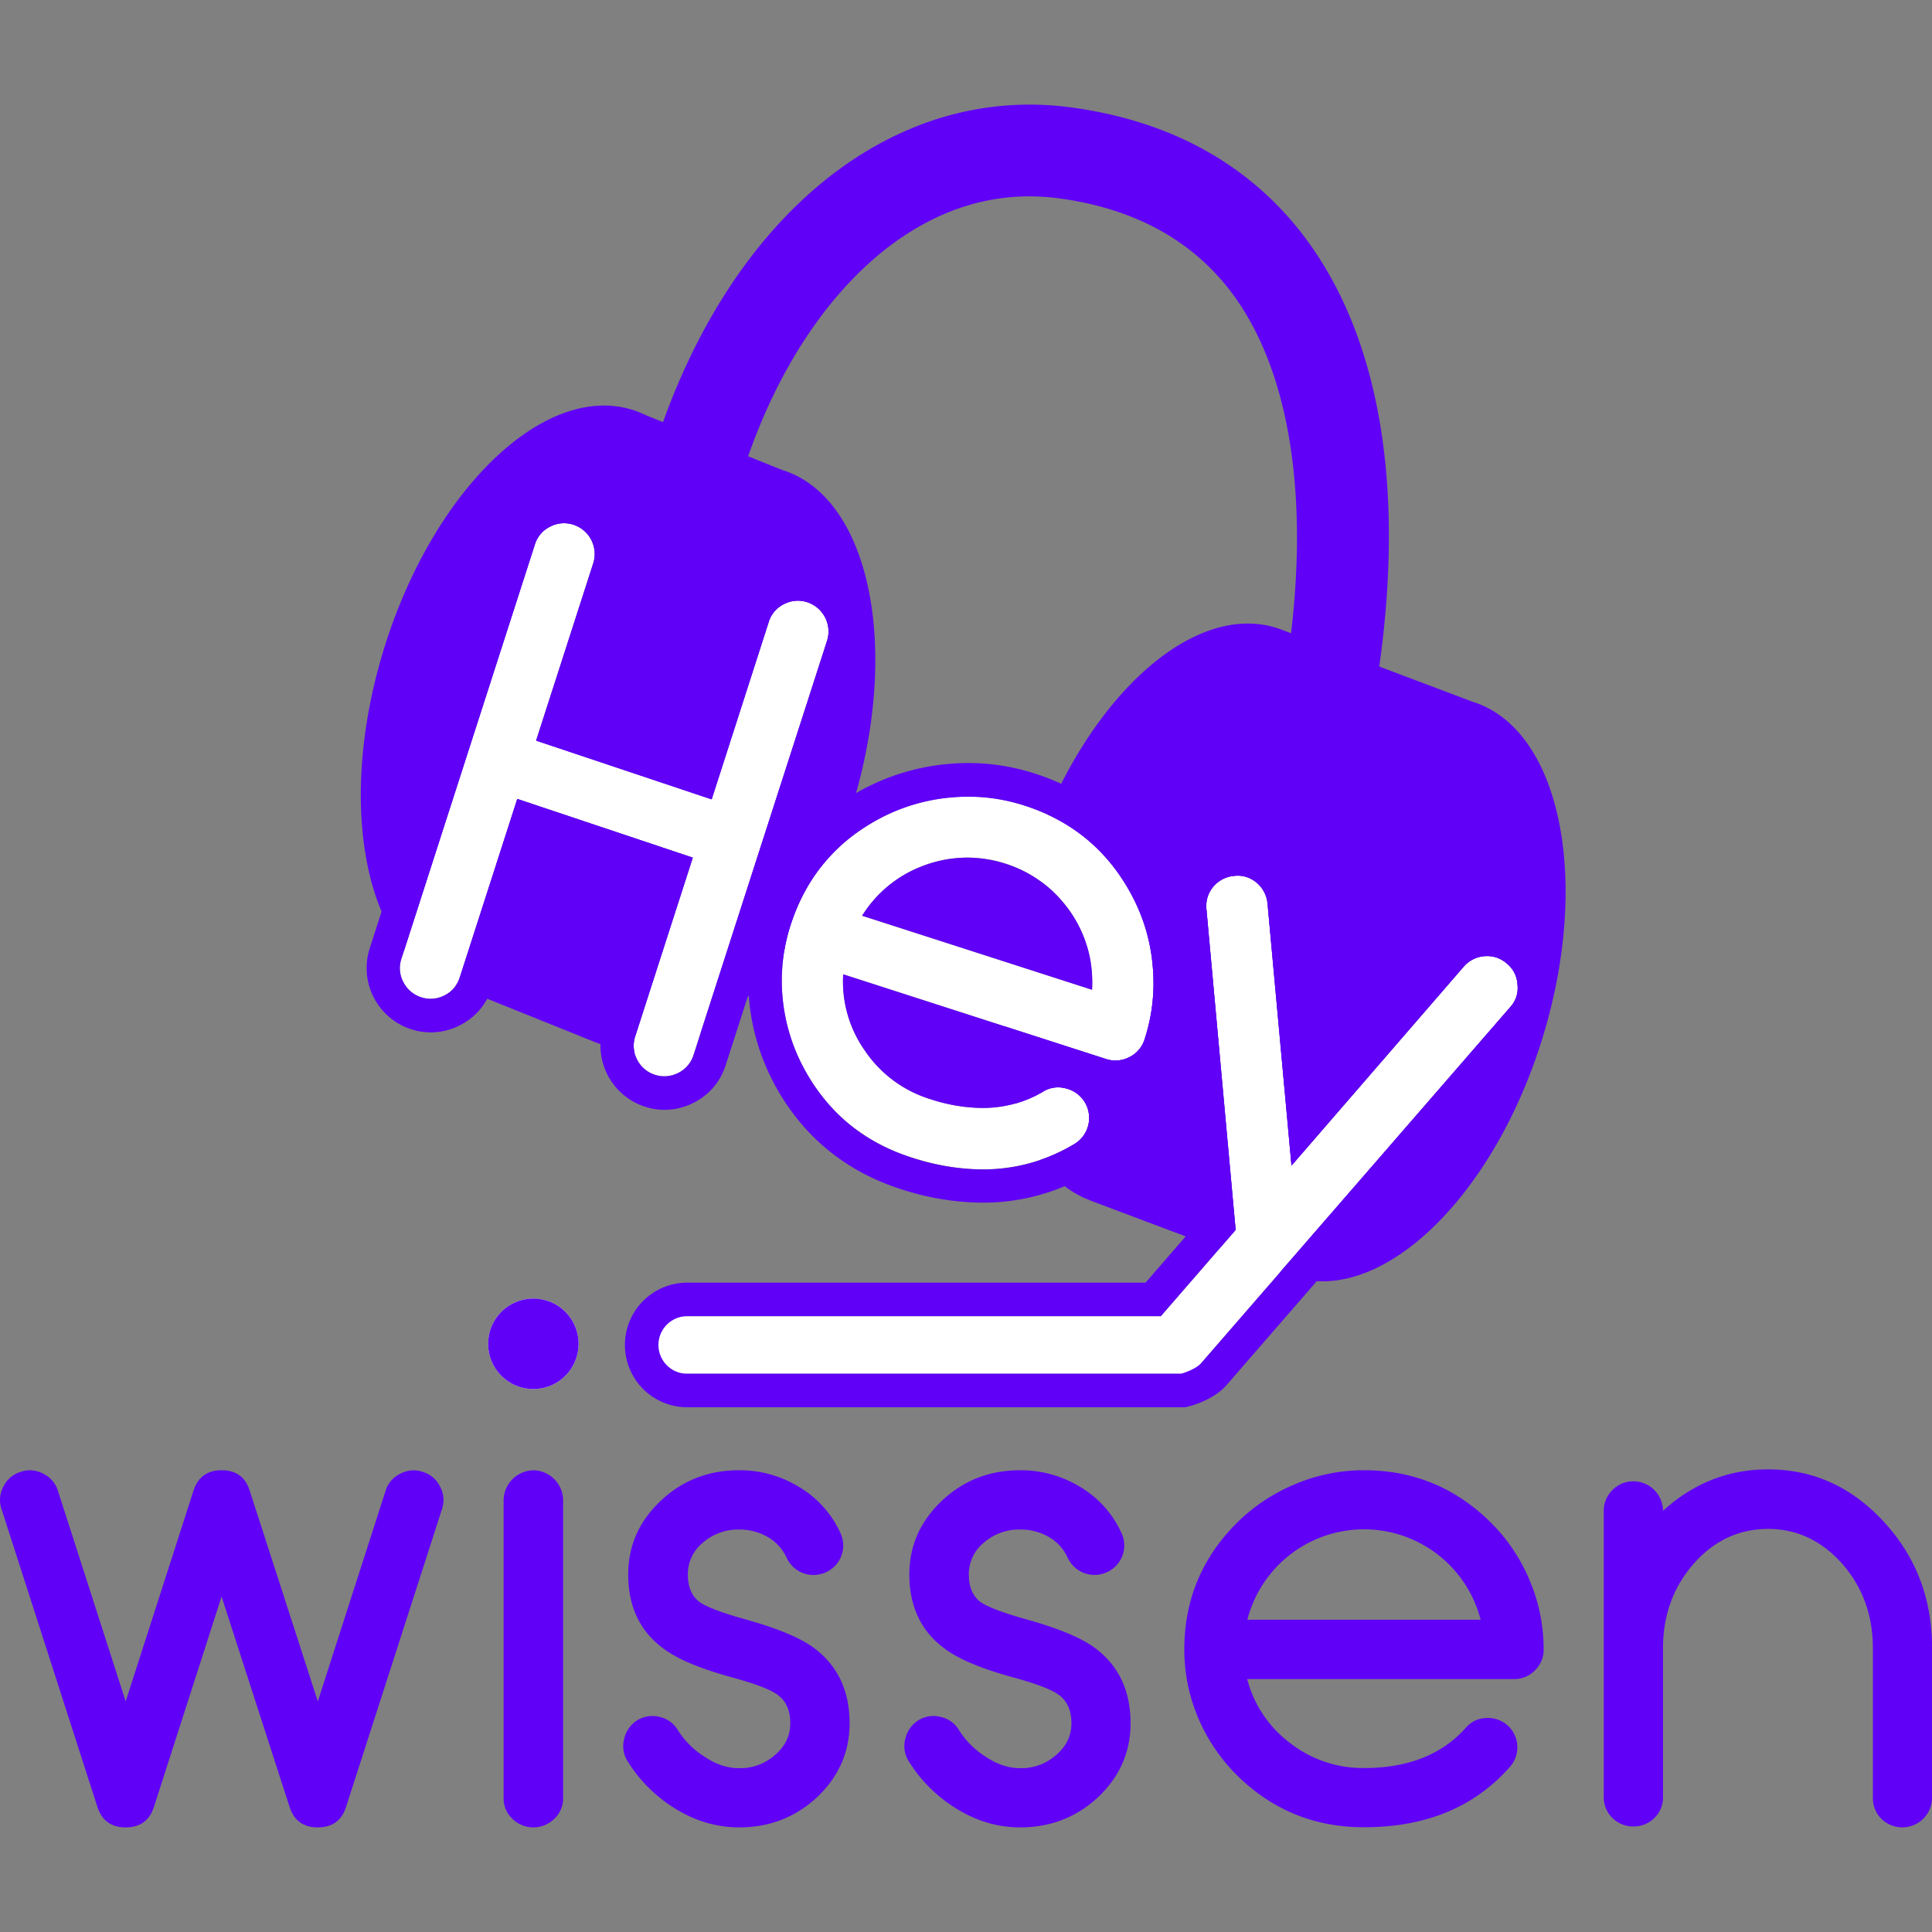 <svg id="Capa_3" data-name="Capa 3" xmlns="http://www.w3.org/2000/svg" viewBox="0 0 1000 1000"><rect x="0" y="0" width="1000" height="1000" fill="#808080" stroke="none"/><defs><style>.cls-1{fill:#fff;}.cls-2{fill:#6000f7;}</style></defs><title>Wissen Vertical</title><g id="fill"><path class="cls-1" d="M358.58,443.92l-29.76,92.36a15.23,15.23,0,0,0,.92,12.06,15.53,15.53,0,0,0,9.36,8A15.93,15.93,0,0,0,359,546l69.05-214.26a15.94,15.94,0,0,0-10.13-20,15.48,15.48,0,0,0-12.27,1,15.22,15.22,0,0,0-7.79,9.25l-29.56,91.71-90.83-30.39L307,291.62a15.93,15.93,0,0,0-10.13-20,15.52,15.52,0,0,0-12.27,1,15.29,15.29,0,0,0-7.8,9.25l-69,214.26a15.22,15.22,0,0,0,.92,12.07,15.52,15.52,0,0,0,9.36,8A15.91,15.91,0,0,0,238,505.89l29.76-92.36Z"/><path class="cls-1" d="M405.07,516.47a96,96,0,0,0,10.27,35q18.38,35.32,56.33,47.56,47.13,15.18,84.15-6.75a15.78,15.78,0,0,0,5.74-21.67,15.78,15.78,0,0,0-9.78-7.26,14.81,14.81,0,0,0-11.95,1.68Q515,579.7,481.4,568.87a63.27,63.27,0,0,1-33.79-25.14,62,62,0,0,1-11.17-39.43l136,43.81a15.47,15.47,0,0,0,12.27-1,15.26,15.26,0,0,0,7.8-9.25A93.81,93.81,0,0,0,596.64,500a95,95,0,0,0-10.17-35.36q-18.33-35.49-56.11-47.66a94.13,94.13,0,0,0-38-4.24,97,97,0,0,0-35.52,10.12Q421.37,441,409.2,478.77A93.29,93.29,0,0,0,405.07,516.47Zm73.24-68.54a64.55,64.55,0,0,1,86.91,64.36L446.22,474A63.17,63.17,0,0,1,478.31,447.93Z"/><path class="cls-1" d="M785.47,509.66a14.88,14.88,0,0,0-5.42-10.83,16.07,16.07,0,0,0-5.56-3.22,16,16,0,0,0-16.85,4.73l-89.15,103L656.08,467.61a16,16,0,0,0-10.92-13.68,15,15,0,0,0-6.23-.58,15.85,15.85,0,0,0-13.84,10.87,16.06,16.06,0,0,0-.63,6.39l15.12,166-38.73,44.65H337.48c-8.23,0-10.82,6.67-10.82,14.9h0c0,8.23,2.59,14.9,10.82,14.9H611.29v0q6-.31,10.58-5.63L781.72,521.29a15,15,0,0,0,3.17-5.4A15.12,15.12,0,0,0,785.47,509.66Z"/><circle class="cls-1" cx="276.06" cy="695.55" r="23.42"/></g><path class="cls-2" d="M227.74,769.39a14.56,14.56,0,0,1,1,11.8L179.08,935.37q-3.44,10.49-14.58,10.48t-14.58-10.48l-35.23-109-35.06,109q-3.45,10.49-14.58,10.48T50.46,935.37L.82,781.19A14.88,14.88,0,0,1,0,776.44a15.08,15.08,0,0,1,1.8-7.05,14.5,14.5,0,0,1,8.85-7.53A14.88,14.88,0,0,1,15.4,761a15.08,15.08,0,0,1,7,1.8A14.5,14.5,0,0,1,30,771.69L65.05,880.64l35.06-108.95Q103.55,761,114.69,761q11.31,0,14.58,10.65L164.5,880.64l35.06-108.95a14.48,14.48,0,0,1,7.54-8.85,15,15,0,0,1,7-1.8,14.84,14.84,0,0,1,4.75.82A14.47,14.47,0,0,1,227.74,769.39Z"/><path class="cls-2" d="M276.06,761a15.66,15.66,0,0,1,15.4,15.4V930.62a14.46,14.46,0,0,1-4.58,10.81,15.44,15.44,0,0,1-21.63,0,14.44,14.44,0,0,1-4.59-10.81V776.44a15.68,15.68,0,0,1,15.4-15.4Z"/><path class="cls-2" d="M347.28,934.71a75.41,75.41,0,0,1-22.44-23.1,14.6,14.6,0,0,1-1.8-11.47,15.4,15.4,0,0,1,6.71-9.67,15,15,0,0,1,11.64-1.8,14.66,14.66,0,0,1,9.5,6.88A43.32,43.32,0,0,0,364,908.83q9.17,6.38,18.51,6.38a27,27,0,0,0,18.68-6.88q7.86-6.71,7.86-16.38,0-9.83-6.39-14.58-5.57-4.26-24.41-9.34-23.76-6.56-34.41-14.42-18.68-13.43-18.68-38.67,0-22.28,16.88-38.17Q358.75,761,382.51,761A59,59,0,0,1,414,769.89a53.32,53.32,0,0,1,21,23.59,15.15,15.15,0,0,1-7.54,20.32,15.27,15.27,0,0,1-20.31-7.54,23.84,23.84,0,0,0-9.67-10.65,29,29,0,0,0-14.91-3.93,27.62,27.62,0,0,0-18.84,6.88,20.93,20.93,0,0,0-7.7,16.38q0,9.67,6.06,14.26,5.57,3.93,24.41,9.17,23.93,6.72,34.57,14.42,18.67,13.77,18.68,39.16,0,22.27-16.71,38.17-16.87,15.74-40.47,15.73Q364,945.85,347.28,934.71Z"/><path class="cls-2" d="M492.8,934.71a75.29,75.29,0,0,1-22.44-23.1,14.65,14.65,0,0,1-1.81-11.47,15.41,15.41,0,0,1,6.72-9.67,15,15,0,0,1,11.63-1.8,14.66,14.66,0,0,1,9.51,6.88,43.4,43.4,0,0,0,13.1,13.28q9.18,6.38,18.52,6.38a27,27,0,0,0,18.68-6.88q7.86-6.71,7.86-16.38,0-9.83-6.39-14.58-5.56-4.26-24.41-9.34-23.76-6.56-34.41-14.42-18.67-13.43-18.68-38.67,0-22.28,16.88-38.17Q504.27,761,528,761a59,59,0,0,1,31.46,8.85,53.32,53.32,0,0,1,21,23.59,15.15,15.15,0,0,1-7.54,20.32,15.27,15.27,0,0,1-20.31-7.54,23.84,23.84,0,0,0-9.67-10.65A29,29,0,0,0,528,791.68a27.62,27.62,0,0,0-18.84,6.88,20.93,20.93,0,0,0-7.7,16.38q0,9.67,6.06,14.26,5.56,3.93,24.41,9.17,23.92,6.72,34.57,14.42,18.68,13.77,18.68,39.16,0,22.27-16.71,38.17Q551.63,945.86,528,945.85,509.5,945.85,492.8,934.71Z"/><path class="cls-2" d="M640.21,918.82a92.76,92.76,0,0,1-19.82-29.16A90.1,90.1,0,0,1,613,853.77q0-38.34,27.19-65.53a93.69,93.69,0,0,1,29.66-19.83A91.06,91.06,0,0,1,706.08,761q38.34,0,65.7,27.2a91.75,91.75,0,0,1,19.83,29.49,90.64,90.64,0,0,1,7.37,36,14.76,14.76,0,0,1-4.42,10.82,15,15,0,0,1-11,4.59h-138a60,60,0,0,0,22,32.93,61.05,61.05,0,0,0,38.5,13.1q34.08,0,52.6-20.8a14.22,14.22,0,0,1,10.48-5.08,15.25,15.25,0,0,1,11.14,3.77,15.25,15.25,0,0,1,1.15,21.62q-27.53,31.14-75.37,31.13Q667.58,945.85,640.21,918.82Zm126.17-80.45a62.35,62.35,0,0,0-120.76,0Z"/><path class="cls-2" d="M915.13,760.55q35.05,0,60,27.2,24.92,27,24.91,65.37v77.5a15.42,15.42,0,0,1-26.22,10.81,15.09,15.09,0,0,1-4.42-10.81v-77.5q0-25.56-15.89-43.75-16.07-18-38.34-18-22.61,0-38.51,18-15.89,18.2-15.89,43.75v77a14.72,14.72,0,0,1-4.42,10.82,15.05,15.05,0,0,1-10.81,4.42,15.26,15.26,0,0,1-11-4.42,14.73,14.73,0,0,1-4.43-10.82v-148a14.7,14.7,0,0,1,4.43-10.81,15,15,0,0,1,11-4.59,15.38,15.38,0,0,1,15.23,15.4V782Q884.33,760.55,915.13,760.55Z"/><g id="outline"><path class="cls-2" d="M292,270.8a16,16,0,0,1,5,.81,15.93,15.93,0,0,1,10.13,20l-29.56,91.72,90.83,30.39L397.87,322a15.22,15.22,0,0,1,7.79-9.25,15.86,15.86,0,0,1,7.31-1.85,16,16,0,0,1,5,.81,15.94,15.94,0,0,1,10.13,20L359,546a15.22,15.22,0,0,1-7.79,9.25,16,16,0,0,1-7.33,1.86,15.77,15.77,0,0,1-4.79-.77,15.53,15.53,0,0,1-9.36-8,15.23,15.23,0,0,1-.92-12.06l29.76-92.36-90.83-30.39L238,505.89a15.24,15.24,0,0,1-7.79,9.25,16,16,0,0,1-7.33,1.86,16,16,0,0,1-14.15-8.78,15.22,15.22,0,0,1-.92-12.07l69-214.26a15.26,15.26,0,0,1,7.8-9.25A15.84,15.84,0,0,1,292,270.8m0-17.35h0a33.09,33.09,0,0,0-15.22,3.75,32.52,32.52,0,0,0-16.4,19.37l-69,214.26a33.28,33.28,0,0,0,21.48,41.91,32.63,32.63,0,0,0,25.35-2.16,32.54,32.54,0,0,0,16.39-19.37l24.38-75.66,57.93,19.38-24.5,76a33.26,33.26,0,0,0,21.47,41.9,32.63,32.63,0,0,0,25.35-2.16,32.5,32.5,0,0,0,16.39-19.37l69.05-214.26a33.28,33.28,0,0,0-21.31-41.85A33.59,33.59,0,0,0,413,293.57a33.1,33.1,0,0,0-15.22,3.76,32.46,32.46,0,0,0-16.4,19.37l-24.17,75-57.92-19.38L323.55,297a33.27,33.27,0,0,0-21.32-41.85A33.18,33.18,0,0,0,292,253.45Z"/><path class="cls-2" d="M640.72,453.25a14.52,14.52,0,0,1,4.44.68,16,16,0,0,1,10.92,13.68l12.41,135.71,89.15-103a15.55,15.55,0,0,1,10.83-5.42c.43,0,.86-.05,1.28-.05a15.55,15.55,0,0,1,4.74.74,16.07,16.07,0,0,1,5.56,3.22,14.88,14.88,0,0,1,5.42,10.83,15.12,15.12,0,0,1-.58,6.23,15,15,0,0,1-3.17,5.4L621.87,705.4c-3,3.55-10.58,5.65-10.58,5.65H355.71a14.9,14.9,0,1,1,0-29.8H600.85l38.73-44.65-15.12-166a16.06,16.06,0,0,1,.63-6.39,15.85,15.85,0,0,1,13.84-10.87c.61-.06,1.21-.1,1.79-.1m0-17.35h0a33.13,33.13,0,0,0-3.43.18,32.75,32.75,0,0,0-22.44,11.59l0,0,0,0a32.77,32.77,0,0,0-6.22,11.18,33.46,33.46,0,0,0-1.41,13.23v.05l14.45,158.64L592.94,663.9H355.71a32.25,32.25,0,1,0,0,64.5h258l2.29-.64c3.78-1.06,13.18-4.25,19-11l159.76-184a33.42,33.42,0,0,0-3.44-47.11,33.4,33.4,0,0,0-11.5-6.53,32.65,32.65,0,0,0-10.06-1.58c-.87,0-1.76,0-2.63.1H767a32.82,32.82,0,0,0-22.47,11.31l0,0,0,0-62.47,72.17L673.35,466v0h0a32.85,32.85,0,0,0-11.64-22.31l0,0,0,0a32.67,32.67,0,0,0-11.16-6.21,31.62,31.62,0,0,0-9.76-1.52Z"/><circle class="cls-2" cx="276.06" cy="695.55" r="23.42"/></g><path class="cls-2" d="M328.82,536.28l29.76-92.36-90.83-30.39L238,505.89a16.59,16.59,0,0,1-2.21,4.46l72.55,29.19.15.06.59.23c1.14.45,7.48,2.17,8.66,2.54a48,48,0,0,0,10.59,2A15.43,15.43,0,0,1,328.82,536.28Z"/><path class="cls-2" d="M762.16,363.21,713.91,345c13.21-94.05,0-170.66-38.29-221.82a164.11,164.11,0,0,0-50.47-44.61c-20.43-11.63-44.07-19.33-70.24-22.9a158.55,158.55,0,0,0-84,11.15c-25.16,10.6-48.37,27.51-69,50.27-24.63,27.2-44.62,62-58.73,101.4l-8.71-3.5a47.45,47.45,0,0,0-7.17-2.87C281.82,198,224.32,253.28,198.83,335.52,179,399.53,184.41,461,209.21,491.77l67.63-209.88a15.29,15.29,0,0,1,7.8-9.25,15.52,15.52,0,0,1,12.27-1,15.93,15.93,0,0,1,10.13,20l-29.56,91.72,90.83,30.39L397.87,322a15.22,15.22,0,0,1,7.79-9.25,15.48,15.48,0,0,1,12.27-1,15.94,15.94,0,0,1,10.13,20L362.35,535.66c15.34-8.76,30.25-23.67,43.51-43.11a94.67,94.67,0,0,1,3.34-13.78q7.59-23.58,24.25-39.51,4.07-10.45,7.53-21.61c25.49-82.24,9.3-160.33-36.15-174.41l-17.6-7.07c12-34.27,29-64.18,49.85-87.22,22.59-24.94,60.26-53.22,111.41-46.24,38.8,5.29,68.78,21.75,89.12,48.92,28.84,38.52,39.56,100.65,30.65,176.13L663.52,326h0c-1-.38-2-.74-3-1.06-40.29-12.48-90,29.52-118.58,96.5q29.13,13.36,44.54,43.18A95,95,0,0,1,596.64,500a93.81,93.81,0,0,1-4.18,37.87,15.26,15.26,0,0,1-7.8,9.25,15.47,15.47,0,0,1-12.27,1l-52.72-17a165.14,165.14,0,0,0,5.58,40.14,59.83,59.83,0,0,0,14.58-6.19,14.81,14.81,0,0,1,11.95-1.68,15.78,15.78,0,0,1,9.78,7.26,15.78,15.78,0,0,1-5.74,21.67,93.53,93.53,0,0,1-17.42,8.08c6.66,9.57,15,16.65,25,20.55l1.49.63L566,622l.14.06L631,646.45l8.54-9.85-15.12-166a16.06,16.06,0,0,1,.63-6.39,15.85,15.85,0,0,1,13.84-10.87,15,15,0,0,1,6.23.58,16,16,0,0,1,10.92,13.68l12.41,135.71,89.15-103a16,16,0,0,1,16.85-4.73,16.07,16.07,0,0,1,5.56,3.22,14.88,14.88,0,0,1,5.42,10.83,15.12,15.12,0,0,1-.58,6.23,15,15,0,0,1-3.17,5.4l-119,137.06,2,.76a50.65,50.65,0,0,0,5.16,1.94c45.45,14.08,103-41.18,128.44-123.42S807.61,377.3,762.16,363.21Z"/><path class="cls-2" d="M565.31,506.62a63.67,63.67,0,0,0-1-10.1q-.46-2.53-1.15-5a64.59,64.59,0,0,0-8.78-19.05v0a70.07,70.07,0,0,0-4.39-5.71q-.59-.69-1.17-1.35a66.78,66.78,0,0,0-4.71-4.8c-.08-.07-.15-.15-.22-.22a64,64,0,0,0-5.52-4.36c-.41-.3-.84-.58-1.26-.87a63.2,63.2,0,0,0-5.65-3.41c-.11-.06-.21-.14-.32-.19h0a66.45,66.45,0,0,0-10.48-4.39,65.31,65.31,0,0,0-20.08-3.25,64.36,64.36,0,0,0-22.24,4.05,63.17,63.17,0,0,0-32.09,26l75.12,24.2h0l43.88,14.14c.1-1.8.14-3.59.11-5.36C565.32,506.82,565.31,506.72,565.31,506.62Z"/><path class="cls-2" d="M613.92,498.4a112.52,112.52,0,0,0-12-41.71v-.05c-14.34-27.77-36.62-46.68-66.2-56.22a112.62,112.62,0,0,0-34.5-5.48c-3.45,0-6.95.16-10.41.49A114.6,114.6,0,0,0,449,407.33l-.05,0-.05,0c-27.76,14.23-46.67,36.46-56.22,66.07a111.13,111.13,0,0,0-4.89,44.63,113.9,113.9,0,0,0,12.11,41.34l0,.05,0,0c14.38,27.64,36.71,46.5,66.39,56.07a138.09,138.09,0,0,0,42.21,7,108.55,108.55,0,0,0,56.08-15.36,33.19,33.19,0,0,0,14.06-41,33.15,33.15,0,0,0,13.89-3.72A32.54,32.54,0,0,0,609,543.15,111.61,111.61,0,0,0,613.92,498.4Zm-21.46,39.43a15.23,15.23,0,0,1-7.8,9.25,15.8,15.8,0,0,1-7.3,1.84,16.1,16.1,0,0,1-5-.81L436.44,504.3a62,62,0,0,0,11.17,39.43,63.27,63.27,0,0,0,33.79,25.14,88,88,0,0,0,27,4.61,60.92,60.92,0,0,0,31.45-8.41,14.65,14.65,0,0,1,7.75-2.25,16.31,16.31,0,0,1,4.2.57,15.78,15.78,0,0,1,9.78,7.26,15.78,15.78,0,0,1-5.74,21.67,91.06,91.06,0,0,1-47.27,13,120.28,120.28,0,0,1-36.88-6.21q-37.95-12.24-56.33-47.56a96,96,0,0,1-10.27-35,93.29,93.29,0,0,1,4.13-37.7q12.17-37.78,47.61-55.95a97,97,0,0,1,35.52-10.12q4.44-.4,8.85-.41a94.58,94.58,0,0,1,29.18,4.65q37.78,12.17,56.11,47.66A95,95,0,0,1,596.64,500,93.81,93.81,0,0,1,592.46,537.83Z"/></svg>